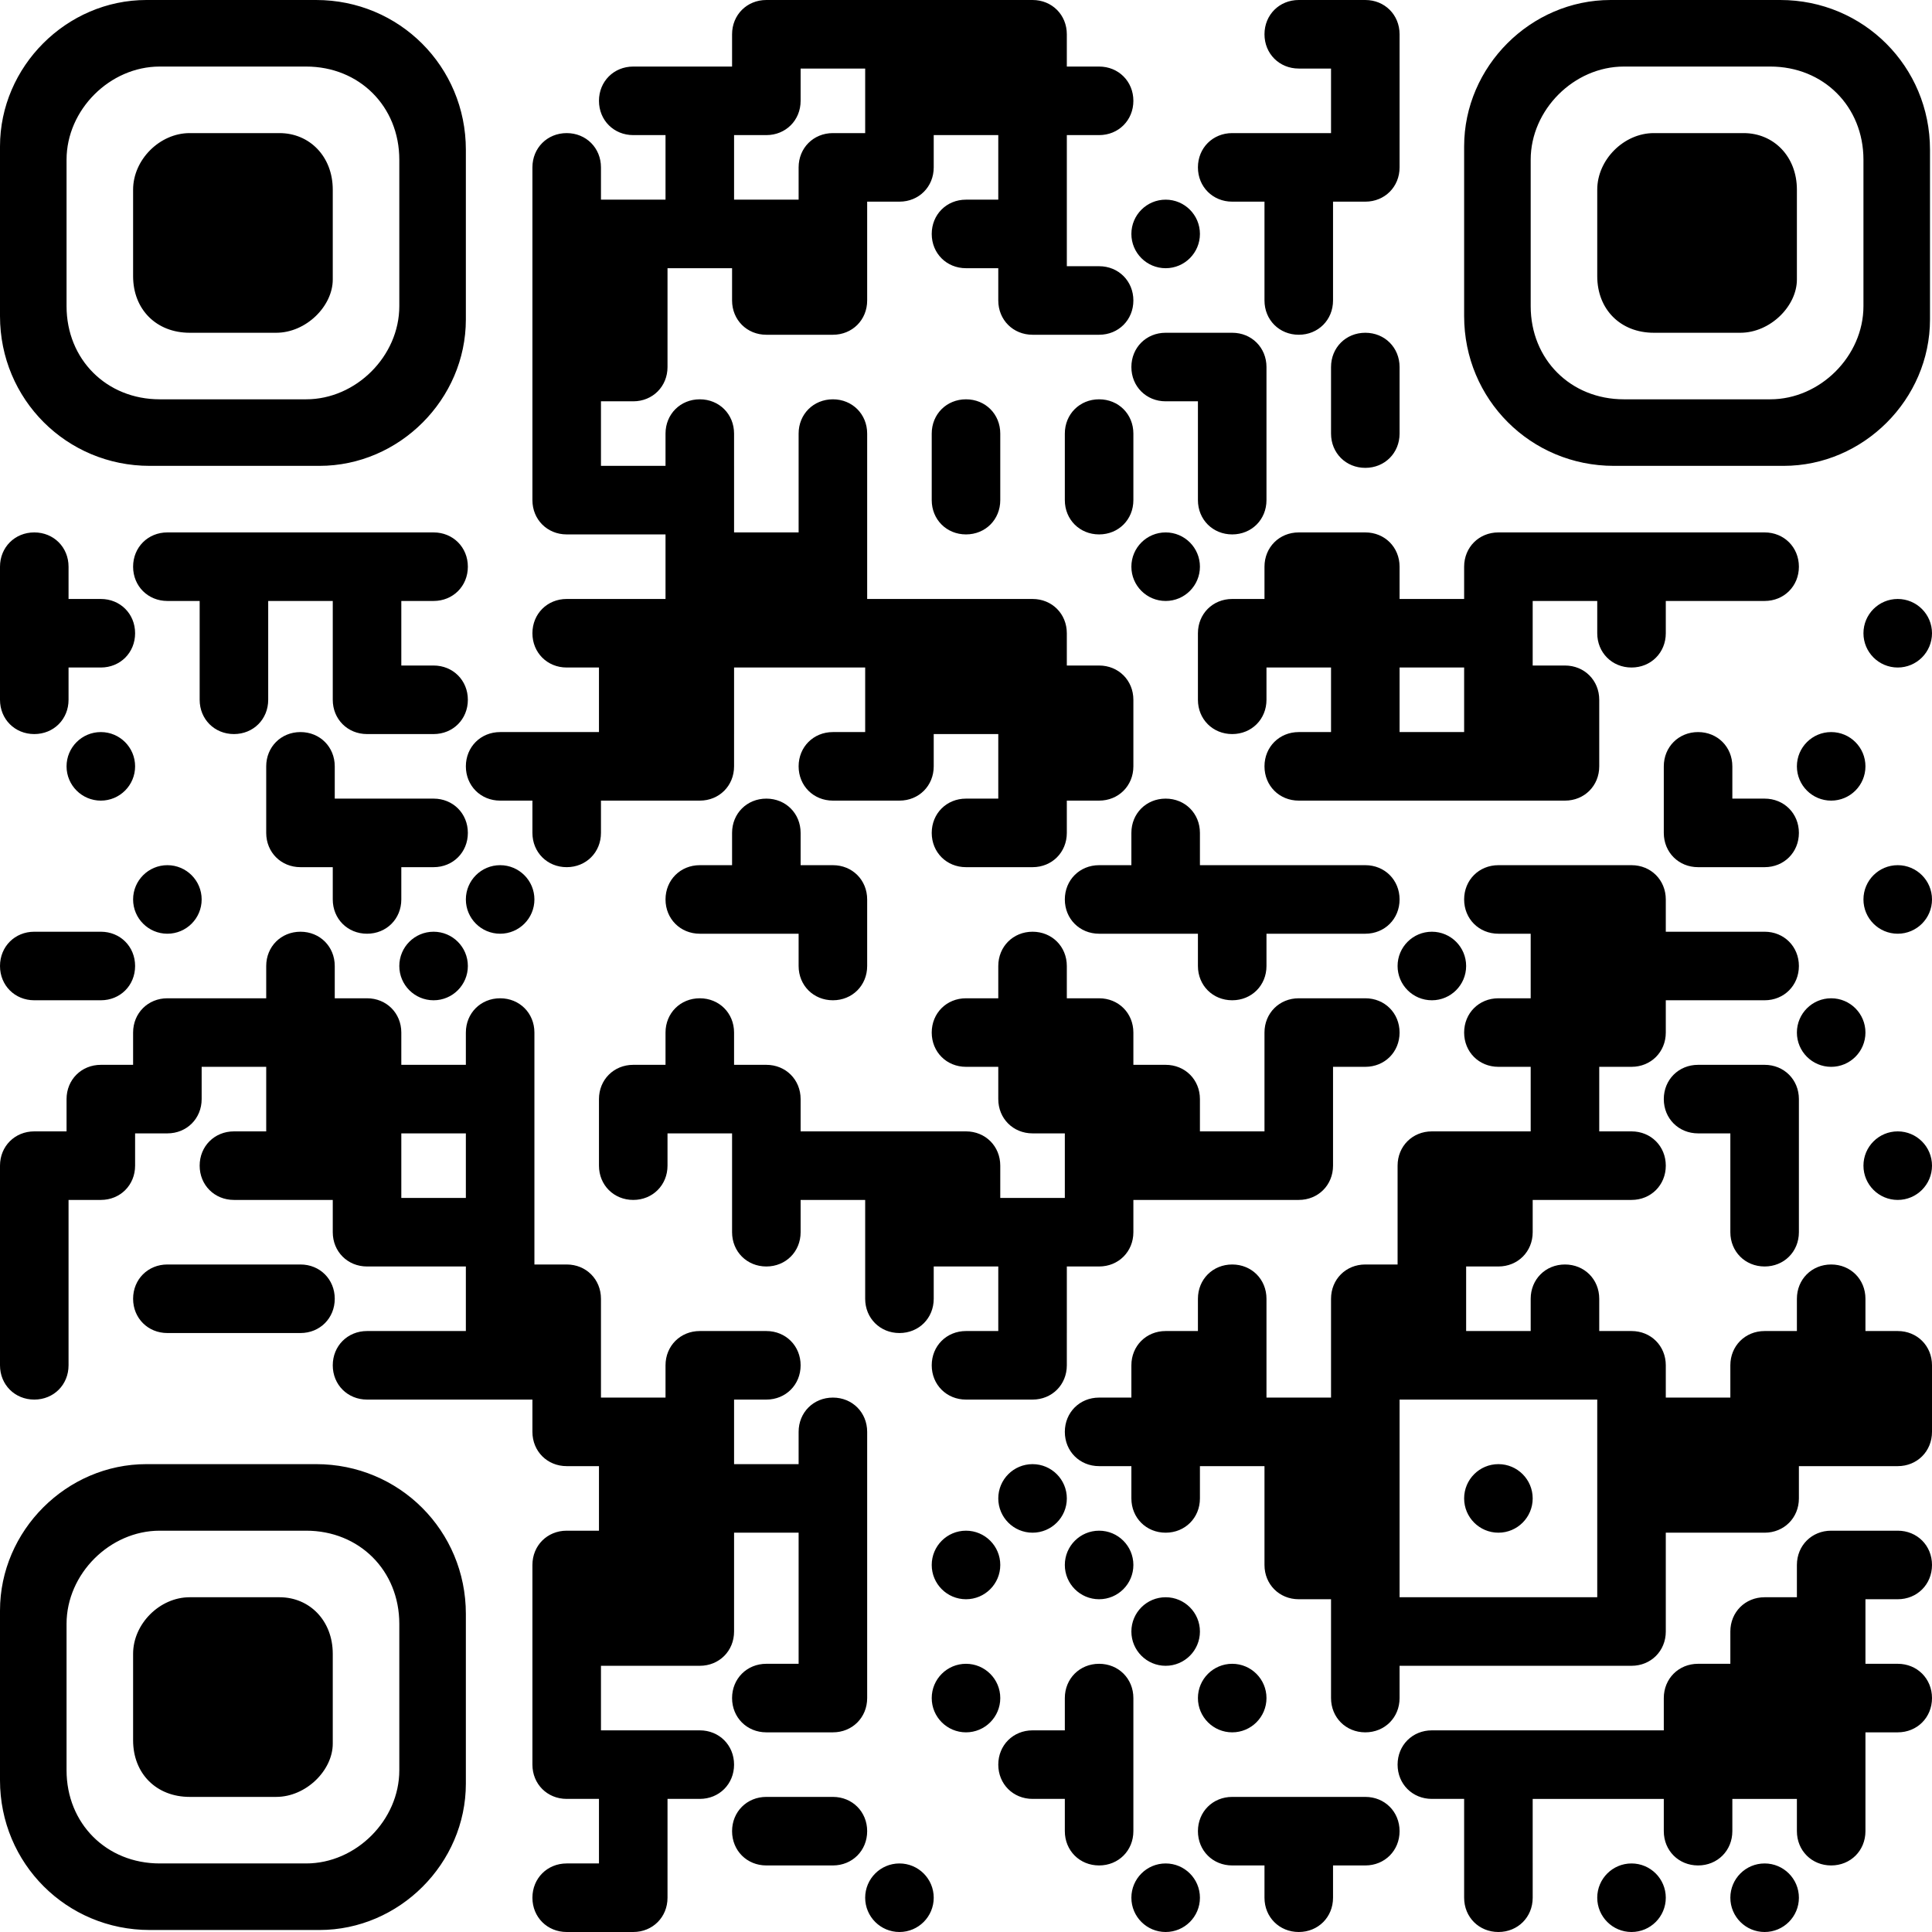 <?xml version="1.0" encoding="utf-8"?>
<svg viewBox="0 0 500 500" xmlns="http://www.w3.org/2000/svg">
  <path d="M 189.459 8.87 C 189.459 3.845 193.303 0 198.329 0 L 267.224 0 C 272.251 0 276.093 3.845 276.093 8.87 L 276.093 17.224 L 284.446 17.224 C 289.473 17.224 293.317 21.068 293.317 26.095 C 293.317 31.12 289.473 34.965 284.446 34.965 L 276.095 34.965 L 276.095 68.895 L 284.446 68.895 C 289.473 68.895 293.317 72.739 293.317 77.764 C 293.317 82.791 289.473 86.634 284.446 86.634 L 267.224 86.634 C 262.198 86.634 258.354 82.791 258.354 77.764 L 258.354 69.411 L 250 69.411 C 244.974 69.411 241.13 65.569 241.13 60.542 C 241.13 55.515 244.974 51.672 250 51.672 L 258.354 51.672 L 258.354 34.965 L 241.647 34.965 L 241.647 43.318 C 241.647 48.344 237.804 52.188 232.777 52.188 L 224.423 52.188 L 224.423 77.764 C 224.423 82.791 220.579 86.634 215.553 86.634 L 198.329 86.634 C 193.303 86.634 189.459 82.791 189.459 77.764 L 189.459 69.412 L 172.753 69.412 L 172.753 86.635 L 172.752 86.635 L 172.752 94.988 C 172.752 100.015 168.91 103.859 163.883 103.859 L 155.529 103.859 L 155.529 120.565 L 172.236 120.565 L 172.236 112.211 C 172.236 107.186 176.08 103.341 181.105 103.341 C 186.132 103.341 189.976 107.186 189.976 112.211 L 189.976 120.565 L 189.977 120.565 L 189.977 137.789 L 206.682 137.789 L 206.682 112.211 C 206.682 107.186 210.527 103.341 215.553 103.341 C 220.579 103.341 224.423 107.186 224.423 112.211 L 224.423 155.013 L 267.224 155.013 C 272.251 155.013 276.093 158.856 276.093 163.883 L 276.093 172.236 L 284.446 172.236 C 289.473 172.236 293.317 176.08 293.317 181.105 L 293.317 198.329 C 293.317 203.356 289.473 207.2 284.446 207.2 L 276.093 207.2 L 276.093 215.553 C 276.093 220.579 272.251 224.423 267.224 224.423 L 250 224.423 C 244.974 224.423 241.13 220.579 241.13 215.553 C 241.13 210.527 244.974 206.682 250 206.682 L 258.354 206.682 L 258.354 189.977 L 241.647 189.977 L 241.647 198.329 C 241.647 203.356 237.804 207.2 232.777 207.2 L 215.553 207.2 C 210.527 207.2 206.682 203.356 206.682 198.329 C 206.682 193.303 210.527 189.459 215.553 189.459 L 223.907 189.459 L 223.907 172.753 L 189.977 172.753 L 189.977 189.977 L 189.976 189.977 L 189.976 198.329 C 189.976 203.356 186.132 207.2 181.105 207.2 L 155.529 207.2 L 155.529 215.553 C 155.529 220.579 151.686 224.423 146.659 224.423 C 141.633 224.423 137.789 220.579 137.789 215.553 L 137.789 207.2 L 129.436 207.2 C 124.409 207.2 120.565 203.356 120.565 198.329 C 120.565 193.303 124.409 189.459 129.436 189.459 L 155.013 189.459 L 155.013 172.752 L 146.659 172.752 C 141.633 172.752 137.789 168.91 137.789 163.883 C 137.789 158.856 141.633 155.013 146.659 155.013 L 172.236 155.013 L 172.236 138.306 L 146.659 138.306 C 141.633 138.306 137.789 134.462 137.789 129.436 L 137.789 43.318 C 137.789 38.292 141.633 34.447 146.659 34.447 C 151.686 34.447 155.529 38.292 155.529 43.318 L 155.529 51.672 L 172.236 51.672 L 172.236 34.965 L 163.883 34.965 C 158.856 34.965 155.013 31.12 155.013 26.095 C 155.013 21.068 158.856 17.224 163.883 17.224 L 189.459 17.224 L 189.459 8.87 Z M 206.682 43.318 C 206.682 38.292 210.527 34.447 215.553 34.447 L 223.907 34.447 L 223.907 17.741 L 207.2 17.741 L 207.2 26.095 C 207.2 31.12 203.356 34.965 198.329 34.965 L 189.977 34.965 L 189.977 51.672 L 206.682 51.672 L 206.682 43.318 Z M 336.118 17.741 C 331.091 17.741 327.248 13.897 327.248 8.87 C 327.248 3.845 331.091 0 336.118 0 L 353.341 0 C 358.368 0 362.21 3.845 362.21 8.87 L 362.21 17.224 L 362.211 17.224 L 362.211 34.965 L 362.21 34.965 L 362.21 43.318 C 362.21 48.344 358.368 52.188 353.341 52.188 L 344.988 52.188 L 344.988 77.764 C 344.988 82.791 341.145 86.634 336.118 86.634 C 331.091 86.634 327.248 82.791 327.248 77.764 L 327.248 52.188 L 318.894 52.188 C 313.868 52.188 310.023 48.344 310.023 43.318 C 310.023 38.292 313.868 34.447 318.894 34.447 L 344.471 34.447 L 344.471 17.741 L 336.118 17.741 Z M 310.541 60.542 C 310.541 65.441 306.57 69.412 301.671 69.412 C 296.771 69.412 292.8 65.441 292.8 60.542 C 292.8 55.643 296.771 51.672 301.671 51.672 C 306.57 51.672 310.541 55.643 310.541 60.542 Z M 301.671 103.859 C 296.644 103.859 292.8 100.015 292.8 94.988 C 292.8 89.962 296.644 86.119 301.671 86.119 L 318.894 86.119 C 323.92 86.119 327.764 89.962 327.764 94.988 L 327.764 129.436 C 327.764 134.462 323.92 138.306 318.894 138.306 C 313.868 138.306 310.023 134.462 310.023 129.436 L 310.023 103.859 L 301.671 103.859 Z M 344.471 94.988 C 344.471 89.962 348.315 86.119 353.341 86.119 C 358.368 86.119 362.21 89.962 362.21 94.988 L 362.21 112.211 C 362.21 117.238 358.368 121.082 353.341 121.082 C 348.315 121.082 344.471 117.238 344.471 112.211 L 344.471 94.988 Z M 241.13 112.211 C 241.13 107.186 244.974 103.341 250 103.341 C 255.027 103.341 258.869 107.186 258.869 112.211 L 258.869 129.436 C 258.869 134.462 255.027 138.306 250 138.306 C 244.974 138.306 241.13 134.462 241.13 129.436 L 241.13 112.211 Z M 275.577 112.211 C 275.577 107.186 279.421 103.341 284.446 103.341 C 289.473 103.341 293.317 107.186 293.317 112.211 L 293.317 129.436 C 293.317 134.462 289.473 138.306 284.446 138.306 C 279.421 138.306 275.577 134.462 275.577 129.436 L 275.577 112.211 Z M 0 146.659 C 0 141.633 3.845 137.789 8.87 137.789 C 13.897 137.789 17.741 141.633 17.741 146.659 L 17.741 155.013 L 26.095 155.013 C 31.12 155.013 34.965 158.856 34.965 163.883 C 34.965 168.91 31.12 172.752 26.095 172.752 L 17.741 172.752 L 17.741 181.105 C 17.741 186.132 13.897 189.976 8.87 189.976 C 3.845 189.976 0 186.132 0 181.105 L 0 146.659 Z M 43.318 155.529 C 38.292 155.529 34.447 151.686 34.447 146.659 C 34.447 141.633 38.292 137.789 43.318 137.789 L 112.211 137.789 C 117.238 137.789 121.082 141.633 121.082 146.659 C 121.082 151.686 117.238 155.529 112.211 155.529 L 103.86 155.529 L 103.86 172.236 L 112.211 172.236 C 117.238 172.236 121.082 176.08 121.082 181.105 C 121.082 186.132 117.238 189.976 112.211 189.976 L 94.988 189.976 C 89.962 189.976 86.119 186.132 86.119 181.105 L 86.119 155.529 L 69.412 155.529 L 69.412 172.753 L 69.411 172.753 L 69.411 181.105 C 69.411 186.132 65.568 189.976 60.542 189.976 C 55.515 189.976 51.672 186.132 51.672 181.105 L 51.672 155.529 L 43.318 155.529 Z M 310.541 146.659 C 310.541 151.558 306.57 155.529 301.671 155.529 C 296.771 155.529 292.8 151.558 292.8 146.659 C 292.8 141.76 296.771 137.789 301.671 137.789 C 306.57 137.789 310.541 141.76 310.541 146.659 Z M 327.248 146.659 C 327.248 141.633 331.091 137.789 336.118 137.789 L 353.341 137.789 C 358.368 137.789 362.21 141.633 362.21 146.659 L 362.21 155.013 L 378.917 155.013 L 378.917 146.659 C 378.917 141.633 382.762 137.789 387.787 137.789 L 456.683 137.789 C 461.709 137.789 465.553 141.633 465.553 146.659 C 465.553 151.686 461.709 155.529 456.683 155.529 L 431.106 155.529 L 431.106 163.883 C 431.106 168.91 427.262 172.752 422.235 172.752 C 417.209 172.752 413.365 168.91 413.365 163.883 L 413.365 155.529 L 396.658 155.529 L 396.658 172.236 L 405.012 172.236 C 410.038 172.236 413.882 176.08 413.882 181.105 L 413.882 198.329 C 413.882 203.356 410.038 207.2 405.012 207.2 L 336.118 207.2 C 331.091 207.2 327.248 203.356 327.248 198.329 C 327.248 193.303 331.091 189.459 336.118 189.459 L 344.471 189.459 L 344.471 172.753 L 327.764 172.753 L 327.764 181.105 C 327.764 186.132 323.92 189.976 318.894 189.976 C 313.868 189.976 310.023 186.132 310.023 181.105 L 310.023 163.883 C 310.023 158.856 313.868 155.013 318.894 155.013 L 327.248 155.013 L 327.248 146.659 Z M 378.917 172.753 L 362.211 172.753 L 362.211 189.459 L 378.917 189.459 L 378.917 172.753 Z M 500 163.883 C 500 168.782 496.029 172.753 491.13 172.753 C 486.23 172.753 482.259 168.782 482.259 163.883 C 482.259 158.984 486.23 155.013 491.13 155.013 C 496.029 155.013 500 158.984 500 163.883 Z M 34.965 198.329 C 34.965 203.229 30.994 207.2 26.095 207.2 C 21.195 207.2 17.224 203.229 17.224 198.329 C 17.224 193.43 21.195 189.459 26.095 189.459 C 30.994 189.459 34.965 193.43 34.965 198.329 Z M 68.895 198.329 C 68.895 193.303 72.739 189.459 77.764 189.459 C 82.791 189.459 86.634 193.303 86.634 198.329 L 86.634 206.682 L 112.211 206.682 C 117.238 206.682 121.082 210.527 121.082 215.553 C 121.082 220.579 117.238 224.423 112.211 224.423 L 103.859 224.423 L 103.859 232.777 C 103.859 237.804 100.014 241.647 94.988 241.647 C 89.962 241.647 86.119 237.804 86.119 232.777 L 86.119 224.423 L 77.764 224.423 C 72.739 224.423 68.895 220.579 68.895 215.553 L 68.895 198.329 Z M 430.589 198.329 C 430.589 193.303 434.432 189.459 439.459 189.459 C 444.486 189.459 448.329 193.303 448.329 198.329 L 448.329 206.682 L 456.683 206.682 C 461.709 206.682 465.553 210.527 465.553 215.553 C 465.553 220.579 461.709 224.423 456.683 224.423 L 439.459 224.423 C 434.432 224.423 430.589 220.579 430.589 215.553 L 430.589 198.329 Z M 482.776 198.329 C 482.776 203.229 478.805 207.2 473.905 207.2 C 469.006 207.2 465.035 203.229 465.035 198.329 C 465.035 193.43 469.006 189.459 473.905 189.459 C 478.805 189.459 482.776 193.43 482.776 198.329 Z M 181.105 241.647 C 176.08 241.647 172.236 237.804 172.236 232.777 C 172.236 227.75 176.08 223.907 181.105 223.907 L 189.459 223.907 L 189.459 215.553 C 189.459 210.527 193.303 206.682 198.329 206.682 C 203.356 206.682 207.2 210.527 207.2 215.553 L 207.2 223.907 L 215.553 223.907 C 220.579 223.907 224.423 227.75 224.423 232.777 L 224.423 250 C 224.423 255.027 220.579 258.869 215.553 258.869 C 210.527 258.869 206.682 255.027 206.682 250 L 206.682 241.647 L 181.105 241.647 Z M 284.446 241.647 C 279.421 241.647 275.577 237.804 275.577 232.777 C 275.577 227.75 279.421 223.907 284.446 223.907 L 292.8 223.907 L 292.8 215.553 C 292.8 210.527 296.644 206.682 301.671 206.682 C 306.697 206.682 310.541 210.527 310.541 215.553 L 310.541 223.907 L 353.341 223.907 C 358.368 223.907 362.21 227.75 362.21 232.777 C 362.21 237.804 358.368 241.647 353.341 241.647 L 327.764 241.647 L 327.764 250 C 327.764 255.027 323.92 258.869 318.894 258.869 C 313.868 258.869 310.023 255.027 310.023 250 L 310.023 241.647 L 284.446 241.647 Z M 52.188 232.777 C 52.188 237.676 48.217 241.647 43.318 241.647 C 38.418 241.647 34.447 237.676 34.447 232.777 C 34.447 227.878 38.418 223.907 43.318 223.907 C 48.217 223.907 52.188 227.878 52.188 232.777 Z M 138.306 232.777 C 138.306 237.676 134.335 241.647 129.436 241.647 C 124.536 241.647 120.565 237.676 120.565 232.777 C 120.565 227.878 124.536 223.907 129.436 223.907 C 134.335 223.907 138.306 227.878 138.306 232.777 Z M 387.787 241.647 C 382.762 241.647 378.917 237.804 378.917 232.777 C 378.917 227.75 382.762 223.907 387.787 223.907 L 422.235 223.907 C 427.262 223.907 431.106 227.75 431.106 232.777 L 431.106 241.13 L 456.683 241.13 C 461.709 241.13 465.553 244.974 465.553 250 C 465.553 255.027 461.709 258.869 456.683 258.869 L 448.329 258.869 L 448.329 258.87 L 431.106 258.87 L 431.106 267.224 C 431.106 272.251 427.262 276.093 422.235 276.093 L 413.882 276.093 L 413.882 292.8 L 422.235 292.8 C 427.262 292.8 431.106 296.644 431.106 301.671 C 431.106 306.697 427.262 310.541 422.235 310.541 L 396.659 310.541 L 396.659 318.894 C 396.659 323.92 392.814 327.764 387.787 327.764 L 379.436 327.764 L 379.436 344.471 L 396.141 344.471 L 396.141 336.118 C 396.141 331.091 399.985 327.248 405.012 327.248 C 410.038 327.248 413.882 331.091 413.882 336.118 L 413.882 344.471 L 422.235 344.471 C 427.262 344.471 431.106 348.315 431.106 353.341 L 431.106 361.695 L 447.812 361.695 L 447.812 353.341 C 447.812 348.315 451.657 344.471 456.683 344.471 L 465.036 344.471 L 465.036 336.118 C 465.036 331.091 468.879 327.248 473.905 327.248 C 478.932 327.248 482.776 331.091 482.776 336.118 L 482.776 344.471 L 491.13 344.471 C 496.155 344.471 500 348.315 500 353.341 L 500 370.564 C 500 375.591 496.155 379.435 491.13 379.435 L 482.777 379.435 L 482.777 379.436 L 465.553 379.436 L 465.553 387.789 C 465.553 392.814 461.709 396.659 456.683 396.659 L 447.812 396.659 L 447.812 396.658 L 431.105 396.658 L 431.105 413.366 L 431.106 413.366 L 431.106 422.236 C 431.106 427.262 427.262 431.106 422.235 431.106 L 362.21 431.106 L 362.21 439.459 C 362.21 444.486 358.368 448.329 353.341 448.329 C 348.315 448.329 344.471 444.486 344.471 439.459 L 344.471 413.882 L 336.118 413.882 C 331.091 413.882 327.248 410.038 327.248 405.012 L 327.248 379.436 L 310.541 379.436 L 310.541 387.789 C 310.541 392.814 306.697 396.659 301.671 396.659 C 296.644 396.659 292.8 392.814 292.8 387.789 L 292.8 379.435 L 284.446 379.435 C 279.421 379.435 275.577 375.591 275.577 370.564 C 275.577 365.538 279.421 361.695 284.446 361.695 L 292.8 361.695 L 292.8 353.341 C 292.8 348.315 296.644 344.471 301.671 344.471 L 310.023 344.471 L 310.023 336.118 C 310.023 331.091 313.868 327.248 318.894 327.248 C 323.92 327.248 327.764 331.091 327.764 336.118 L 327.764 361.695 L 344.471 361.695 L 344.471 336.118 C 344.471 331.091 348.315 327.248 353.341 327.248 L 361.695 327.248 L 361.695 301.671 C 361.695 296.644 365.538 292.8 370.564 292.8 L 396.141 292.8 L 396.141 276.093 L 387.787 276.093 C 382.762 276.093 378.917 272.251 378.917 267.224 C 378.917 262.198 382.762 258.354 387.787 258.354 L 396.141 258.354 L 396.141 241.647 L 387.787 241.647 Z M 413.365 362.211 L 362.211 362.211 L 362.211 413.366 L 413.365 413.366 L 413.365 362.211 Z M 500 232.777 C 500 237.676 496.029 241.647 491.13 241.647 C 486.23 241.647 482.259 237.676 482.259 232.777 C 482.259 227.878 486.23 223.907 491.13 223.907 C 496.029 223.907 500 227.878 500 232.777 Z M 8.87 258.869 C 3.845 258.869 0 255.027 0 250 C 0 244.974 3.845 241.13 8.87 241.13 L 26.095 241.13 C 31.12 241.13 34.965 244.974 34.965 250 C 34.965 255.027 31.12 258.869 26.095 258.869 L 8.87 258.869 Z M 17.224 284.446 C 17.224 279.421 21.068 275.577 26.095 275.577 L 34.447 275.577 L 34.447 267.224 C 34.447 262.198 38.292 258.354 43.318 258.354 L 68.895 258.354 L 68.895 250 C 68.895 244.974 72.739 241.13 77.764 241.13 C 82.791 241.13 86.634 244.974 86.634 250 L 86.634 258.354 L 94.988 258.354 C 100.014 258.354 103.859 262.198 103.859 267.224 L 103.859 275.577 L 120.565 275.577 L 120.565 267.224 C 120.565 262.198 124.409 258.354 129.436 258.354 C 134.462 258.354 138.306 262.198 138.306 267.224 L 138.306 327.248 L 146.659 327.248 C 151.686 327.248 155.529 331.091 155.529 336.118 L 155.529 361.695 L 172.236 361.695 L 172.236 353.341 C 172.236 348.315 176.08 344.471 181.105 344.471 L 198.329 344.471 C 203.356 344.471 207.2 348.315 207.2 353.341 C 207.2 358.368 203.356 362.211 198.329 362.211 L 189.977 362.211 L 189.977 378.917 L 206.682 378.917 L 206.682 370.564 C 206.682 365.538 210.527 361.695 215.553 361.695 C 220.579 361.695 224.423 365.538 224.423 370.564 L 224.423 439.459 C 224.423 444.486 220.579 448.329 215.553 448.329 L 198.329 448.329 C 193.303 448.329 189.459 444.486 189.459 439.459 C 189.459 434.432 193.303 430.589 198.329 430.589 L 206.682 430.589 L 206.682 396.658 L 189.977 396.658 L 189.977 413.882 L 189.976 413.882 L 189.976 422.236 C 189.976 427.262 186.132 431.106 181.105 431.106 L 155.529 431.106 L 155.529 447.813 L 181.105 447.813 C 186.132 447.813 189.976 451.657 189.976 456.683 C 189.976 461.709 186.132 465.553 181.105 465.553 L 172.753 465.553 L 172.753 482.777 L 172.752 482.777 L 172.752 491.13 C 172.752 496.155 168.91 500 163.883 500 L 146.659 500 C 141.633 500 137.789 496.155 137.789 491.13 C 137.789 486.103 141.633 482.259 146.659 482.259 L 155.013 482.259 L 155.013 465.553 L 146.659 465.553 C 141.633 465.553 137.789 461.709 137.789 456.683 L 137.789 405.012 C 137.789 399.985 141.633 396.141 146.659 396.141 L 155.013 396.141 L 155.013 379.435 L 146.659 379.435 C 141.633 379.435 137.789 375.591 137.789 370.564 L 137.789 362.211 L 94.988 362.211 C 89.962 362.211 86.119 358.368 86.119 353.341 C 86.119 348.315 89.962 344.471 94.988 344.471 L 120.565 344.471 L 120.565 327.764 L 94.988 327.764 C 89.962 327.764 86.119 323.92 86.119 318.894 L 86.119 310.541 L 60.542 310.541 C 55.515 310.541 51.672 306.697 51.672 301.671 C 51.672 296.644 55.515 292.8 60.542 292.8 L 68.895 292.8 L 68.895 276.095 L 52.188 276.095 L 52.188 284.446 C 52.188 289.473 48.344 293.317 43.318 293.317 L 34.965 293.317 L 34.965 301.671 C 34.965 306.697 31.12 310.541 26.095 310.541 L 17.741 310.541 L 17.741 353.341 C 17.741 358.368 13.897 362.211 8.87 362.211 C 3.845 362.211 0 358.368 0 353.341 L 0 301.671 C 0 296.644 3.845 292.8 8.87 292.8 L 17.224 292.8 L 17.224 284.446 Z M 120.565 293.318 L 103.86 293.318 L 103.86 310.023 L 120.565 310.023 L 120.565 293.318 Z M 121.082 250 C 121.082 254.899 117.111 258.87 112.211 258.87 C 107.312 258.87 103.341 254.899 103.341 250 C 103.341 245.101 107.312 241.13 112.211 241.13 C 117.111 241.13 121.082 245.101 121.082 250 Z M 250 276.093 C 244.974 276.093 241.13 272.251 241.13 267.224 C 241.13 262.198 244.974 258.354 250 258.354 L 258.354 258.354 L 258.354 250 C 258.354 244.974 262.198 241.13 267.224 241.13 C 272.251 241.13 276.093 244.974 276.093 250 L 276.093 258.354 L 284.446 258.354 C 289.473 258.354 293.317 262.198 293.317 267.224 L 293.317 275.577 L 301.671 275.577 C 306.697 275.577 310.541 279.421 310.541 284.446 L 310.541 292.8 L 327.248 292.8 L 327.248 267.224 C 327.248 262.198 331.091 258.354 336.118 258.354 L 353.341 258.354 C 358.368 258.354 362.21 262.198 362.21 267.224 C 362.21 272.251 358.368 276.093 353.341 276.093 L 344.988 276.093 L 344.988 301.671 C 344.988 306.697 341.145 310.541 336.118 310.541 L 293.317 310.541 L 293.317 318.894 C 293.317 323.92 289.473 327.764 284.446 327.764 L 276.095 327.764 L 276.095 344.988 L 276.093 344.988 L 276.093 353.341 C 276.093 358.368 272.251 362.211 267.224 362.211 L 250 362.211 C 244.974 362.211 241.13 358.368 241.13 353.341 C 241.13 348.315 244.974 344.471 250 344.471 L 258.354 344.471 L 258.354 327.764 L 241.647 327.764 L 241.647 336.118 C 241.647 341.145 237.804 344.988 232.777 344.988 C 227.75 344.988 223.907 341.145 223.907 336.118 L 223.907 310.541 L 207.2 310.541 L 207.2 318.894 C 207.2 323.92 203.356 327.764 198.329 327.764 C 193.303 327.764 189.459 323.92 189.459 318.894 L 189.459 293.318 L 172.752 293.318 L 172.752 301.671 C 172.752 306.697 168.91 310.541 163.883 310.541 C 158.856 310.541 155.013 306.697 155.013 301.671 L 155.013 284.446 C 155.013 279.421 158.856 275.577 163.883 275.577 L 172.236 275.577 L 172.236 267.224 C 172.236 262.198 176.08 258.354 181.105 258.354 C 186.132 258.354 189.976 262.198 189.976 267.224 L 189.976 275.577 L 198.329 275.577 C 203.356 275.577 207.2 279.421 207.2 284.446 L 207.2 292.8 L 250 292.8 C 255.027 292.8 258.869 296.644 258.869 301.671 L 258.869 310.023 L 275.577 310.023 L 275.577 293.317 L 267.224 293.317 C 262.198 293.317 258.354 289.473 258.354 284.446 L 258.354 276.093 L 250 276.093 Z M 379.435 250 C 379.435 254.899 375.464 258.87 370.564 258.87 C 365.665 258.87 361.694 254.899 361.694 250 C 361.694 245.101 365.665 241.13 370.564 241.13 C 375.464 241.13 379.435 245.101 379.435 250 Z M 482.776 267.224 C 482.776 272.124 478.805 276.095 473.905 276.095 C 469.006 276.095 465.035 272.124 465.035 267.224 C 465.035 262.325 469.006 258.354 473.905 258.354 C 478.805 258.354 482.776 262.325 482.776 267.224 Z M 439.459 293.317 C 434.432 293.317 430.589 289.473 430.589 284.446 C 430.589 279.421 434.432 275.577 439.459 275.577 L 456.683 275.577 C 461.709 275.577 465.553 279.421 465.553 284.446 L 465.553 318.894 C 465.553 323.92 461.709 327.764 456.683 327.764 C 451.657 327.764 447.812 323.92 447.812 318.894 L 447.812 293.317 L 439.459 293.317 Z M 500 301.671 C 500 306.57 496.029 310.541 491.13 310.541 C 486.23 310.541 482.259 306.57 482.259 301.671 C 482.259 296.771 486.23 292.8 491.13 292.8 C 496.029 292.8 500 296.771 500 301.671 Z M 43.318 344.988 C 38.292 344.988 34.447 341.145 34.447 336.118 C 34.447 331.091 38.292 327.248 43.318 327.248 L 77.764 327.248 C 82.791 327.248 86.634 331.091 86.634 336.118 C 86.634 341.145 82.791 344.988 77.764 344.988 L 43.318 344.988 Z M 276.095 387.789 C 276.095 392.688 272.124 396.659 267.224 396.659 C 262.325 396.659 258.354 392.688 258.354 387.789 C 258.354 382.889 262.325 378.918 267.224 378.918 C 272.124 378.918 276.095 382.889 276.095 387.789 Z M 396.658 387.789 C 396.658 392.688 392.687 396.659 387.787 396.659 C 382.888 396.659 378.917 392.688 378.917 387.789 C 378.917 382.889 382.888 378.918 387.787 378.918 C 392.687 378.918 396.658 382.889 396.658 387.789 Z M 258.87 405.012 C 258.87 409.911 254.899 413.882 250 413.882 C 245.101 413.882 241.13 409.911 241.13 405.012 C 241.13 400.112 245.101 396.141 250 396.141 C 254.899 396.141 258.87 400.112 258.87 405.012 Z M 293.317 405.012 C 293.317 409.911 289.346 413.882 284.446 413.882 C 279.547 413.882 275.576 409.911 275.576 405.012 C 275.576 400.112 279.547 396.141 284.446 396.141 C 289.346 396.141 293.317 400.112 293.317 405.012 Z M 465.036 405.012 C 465.036 399.985 468.879 396.141 473.905 396.141 L 491.13 396.141 C 496.155 396.141 500 399.985 500 405.012 C 500 410.038 496.155 413.882 491.13 413.882 L 482.777 413.882 L 482.777 430.589 L 491.13 430.589 C 496.155 430.589 500 434.432 500 439.459 C 500 444.486 496.155 448.329 491.13 448.329 L 482.777 448.329 L 482.777 465.554 L 482.776 465.554 L 482.776 473.905 C 482.776 478.932 478.932 482.776 473.905 482.776 C 468.879 482.776 465.036 478.932 465.036 473.905 L 465.036 465.554 L 448.329 465.554 L 448.329 473.905 C 448.329 478.932 444.486 482.776 439.459 482.776 C 434.432 482.776 430.589 478.932 430.589 473.905 L 430.589 465.554 L 396.658 465.554 L 396.658 482.259 L 396.659 482.259 L 396.659 491.13 C 396.659 496.155 392.814 500 387.787 500 C 382.762 500 378.917 496.155 378.917 491.13 L 378.917 465.553 L 370.564 465.553 C 365.538 465.553 361.695 461.709 361.695 456.683 C 361.695 451.657 365.538 447.813 370.564 447.813 L 430.589 447.813 L 430.589 439.459 C 430.589 434.432 434.432 430.589 439.459 430.589 L 447.812 430.589 L 447.812 422.236 C 447.812 417.209 451.657 413.366 456.683 413.366 L 465.036 413.366 L 465.036 405.012 Z M 310.541 422.236 C 310.541 427.135 306.57 431.106 301.671 431.106 C 296.771 431.106 292.8 427.135 292.8 422.236 C 292.8 417.337 296.771 413.366 301.671 413.366 C 306.57 413.366 310.541 417.337 310.541 422.236 Z M 258.87 439.459 C 258.87 444.358 254.899 448.329 250 448.329 C 245.101 448.329 241.13 444.358 241.13 439.459 C 241.13 434.56 245.101 430.589 250 430.589 C 254.899 430.589 258.87 434.56 258.87 439.459 Z M 267.224 465.553 C 262.198 465.553 258.354 461.709 258.354 456.683 C 258.354 451.657 262.198 447.813 267.224 447.813 L 275.577 447.813 L 275.577 439.459 C 275.577 434.432 279.421 430.589 284.446 430.589 C 289.473 430.589 293.317 434.432 293.317 439.459 L 293.317 447.813 L 293.318 447.813 L 293.318 465.554 L 293.317 465.554 L 293.317 473.905 C 293.317 478.932 289.473 482.776 284.446 482.776 C 279.421 482.776 275.577 478.932 275.577 473.905 L 275.577 465.553 L 267.224 465.553 Z M 327.764 439.459 C 327.764 444.358 323.793 448.329 318.894 448.329 C 313.994 448.329 310.023 444.358 310.023 439.459 C 310.023 434.56 313.994 430.589 318.894 430.589 C 323.793 430.589 327.764 434.56 327.764 439.459 Z M 198.329 482.776 C 193.303 482.776 189.459 478.932 189.459 473.905 C 189.459 468.879 193.303 465.036 198.329 465.036 L 215.553 465.036 C 220.579 465.036 224.423 468.879 224.423 473.905 C 224.423 478.932 220.579 482.776 215.553 482.776 L 198.329 482.776 Z M 318.894 482.776 C 313.868 482.776 310.023 478.932 310.023 473.905 C 310.023 468.879 313.868 465.036 318.894 465.036 L 353.341 465.036 C 358.368 465.036 362.21 468.879 362.21 473.905 C 362.21 478.932 358.368 482.776 353.341 482.776 L 344.988 482.776 L 344.988 491.13 C 344.988 496.155 341.145 500 336.118 500 C 331.091 500 327.248 496.155 327.248 491.13 L 327.248 482.776 L 318.894 482.776 Z M 241.647 491.13 C 241.647 496.029 237.676 500 232.777 500 C 227.878 500 223.907 496.029 223.907 491.13 C 223.907 486.23 227.878 482.259 232.777 482.259 C 237.676 482.259 241.647 486.23 241.647 491.13 Z M 310.541 491.13 C 310.541 496.029 306.57 500 301.671 500 C 296.771 500 292.8 496.029 292.8 491.13 C 292.8 486.23 296.771 482.259 301.671 482.259 C 306.57 482.259 310.541 486.23 310.541 491.13 Z M 431.105 491.13 C 431.105 496.029 427.134 500 422.235 500 C 417.336 500 413.365 496.029 413.365 491.13 C 413.365 486.23 417.336 482.259 422.235 482.259 C 427.134 482.259 431.105 486.23 431.105 491.13 Z M 465.554 491.13 C 465.554 496.029 461.583 500 456.683 500 C 451.784 500 447.813 496.029 447.813 491.13 C 447.813 486.23 451.784 482.259 456.683 482.259 C 461.583 482.259 465.554 486.23 465.554 491.13 Z M 0 81.812 L 0 37.893 C 0 17.224 17.224 0 37.893 0 L 81.812 0 C 103.341 0 120.565 17.224 120.565 38.754 L 120.565 82.673 C 120.565 103.341 103.341 120.565 82.673 120.565 L 38.754 120.565 C 17.224 120.565 0 103.341 0 81.812 Z M 79.228 17.224 L 41.337 17.224 C 28.419 17.224 17.224 28.419 17.224 41.337 L 17.224 79.228 C 17.224 93.008 27.559 103.341 41.337 103.341 L 79.228 103.341 C 92.147 103.341 103.341 92.147 103.341 79.228 L 103.341 41.337 C 103.341 27.559 93.008 17.224 79.228 17.224 Z M 378.917 81.812 L 378.917 37.893 C 378.917 17.224 396.141 0 416.81 0 L 460.73 0 C 482.259 0 499.482 17.224 499.482 38.754 L 499.482 82.673 C 499.482 103.341 482.259 120.565 461.591 120.565 L 417.671 120.565 C 396.141 120.565 378.917 103.341 378.917 81.812 Z M 458.145 17.224 L 420.254 17.224 C 407.337 17.224 396.141 28.419 396.141 41.337 L 396.141 79.228 C 396.141 93.008 406.476 103.341 420.254 103.341 L 458.145 103.341 C 471.064 103.341 482.259 92.147 482.259 79.228 L 482.259 41.337 C 482.259 27.559 471.926 17.224 458.145 17.224 Z M 0 460.73 L 0 416.81 C 0 396.141 17.224 378.917 37.893 378.917 L 81.812 378.917 C 103.341 378.917 120.565 396.141 120.565 417.671 L 120.565 461.591 C 120.565 482.259 103.341 499.482 82.673 499.482 L 38.754 499.482 C 17.224 499.482 0 482.259 0 460.73 Z M 79.228 396.141 L 41.337 396.141 C 28.419 396.141 17.224 407.337 17.224 420.254 L 17.224 458.145 C 17.224 471.926 27.559 482.259 41.337 482.259 L 79.228 482.259 C 92.147 482.259 103.341 471.064 103.341 458.145 L 103.341 420.254 C 103.341 406.476 93.008 396.141 79.228 396.141 Z M 86.119 49.087 L 86.119 72.34 C 86.119 79.228 79.228 86.119 71.478 86.119 L 49.087 86.119 C 40.475 86.119 34.447 80.09 34.447 71.478 L 34.447 49.087 C 34.447 41.337 41.337 34.447 49.087 34.447 L 72.34 34.447 C 80.09 34.447 86.119 40.475 86.119 49.087 Z M 465.036 49.087 L 465.036 72.34 C 465.036 79.228 458.145 86.119 450.395 86.119 L 428.005 86.119 C 419.392 86.119 413.365 80.09 413.365 71.478 L 413.365 49.087 C 413.365 41.337 420.254 34.447 428.005 34.447 L 451.257 34.447 C 459.007 34.447 465.036 40.475 465.036 49.087 Z M 86.119 428.005 L 86.119 451.257 C 86.119 458.145 79.228 465.036 71.478 465.036 L 49.087 465.036 C 40.475 465.036 34.447 459.007 34.447 450.395 L 34.447 428.005 C 34.447 420.254 41.337 413.366 49.087 413.366 L 72.34 413.366 C 80.09 413.366 86.119 419.394 86.119 428.005 Z" fill="#000000" style="" transform="matrix(1, 0, 0, 1, 0, 0)"/>
</svg>